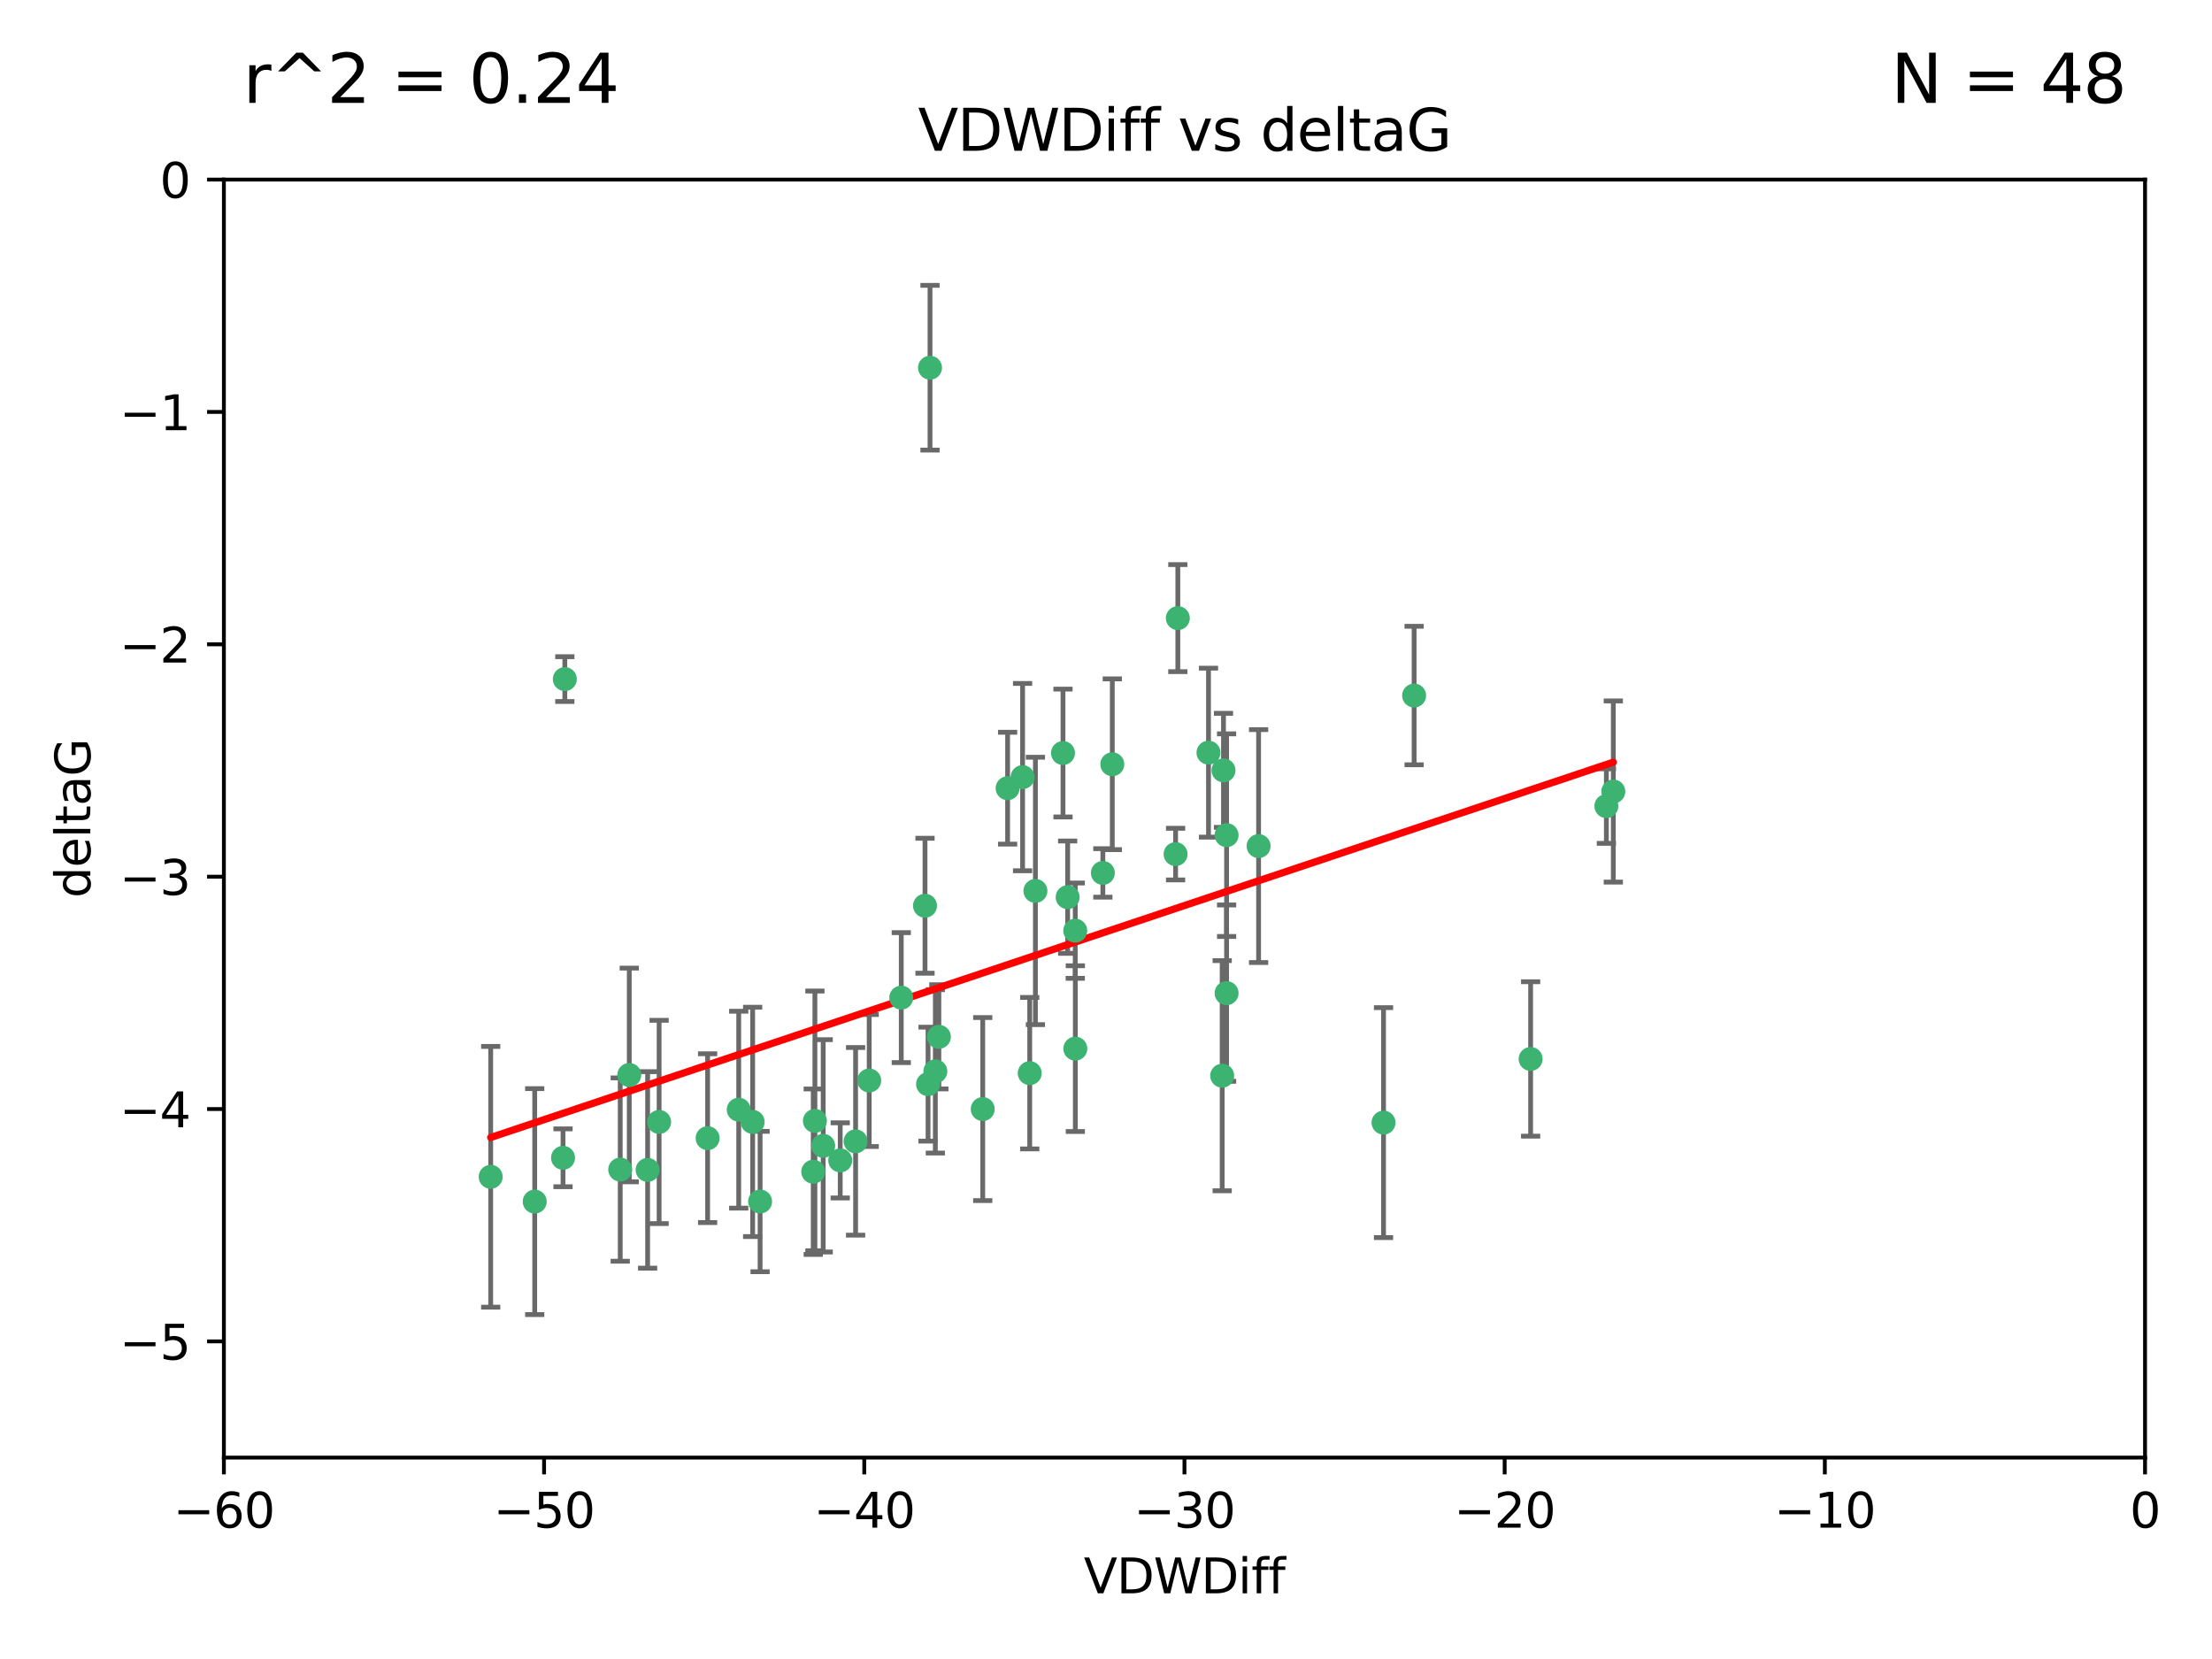 <?xml version="1.0" encoding="utf-8" standalone="no"?>
<!DOCTYPE svg PUBLIC "-//W3C//DTD SVG 1.1//EN"
  "http://www.w3.org/Graphics/SVG/1.1/DTD/svg11.dtd">
<svg xmlns:xlink="http://www.w3.org/1999/xlink" width="460.8pt" height="345.6pt" viewBox="0 0 460.8 345.6" xmlns="http://www.w3.org/2000/svg" version="1.1">
 <defs>
  <style type="text/css">*{stroke-linejoin: round; stroke-linecap: butt}</style>
 </defs>
 <g id="figure_1">
  <g id="patch_1">
   <path d="M 0 345.6 
L 460.8 345.6 
L 460.8 0 
L 0 0 
z
" style="fill: #ffffff"/>
  </g>
  <g id="axes_1">
   <g id="patch_2">
    <path d="M 46.64 303.64 
L 446.85 303.64 
L 446.85 37.411 
L 46.64 37.411 
z
" style="fill: #ffffff"/>
   </g>
   <g id="PathCollection_1">
    <defs>
     <path id="m0c449a0ea5" d="M 0 1.118 
C 0.297 1.118 0.581 1 0.791 0.791 
C 1 0.581 1.118 0.297 1.118 0 
C 1.118 -0.297 1 -0.581 0.791 -0.791 
C 0.581 -1 0.297 -1.118 0 -1.118 
C -0.297 -1.118 -0.581 -1 -0.791 -0.791 
C -1 -0.581 -1.118 -0.297 -1.118 0 
C -1.118 0.297 -1 0.581 -0.791 0.791 
C -0.581 1 -0.297 1.118 0 1.118 
z
" style="stroke: #3cb371"/>
    </defs>
    <g clip-path="url(#p8b73572b79)">
     <use xlink:href="#m0c449a0ea5" x="111.391" y="250.316" style="fill: #3cb371; stroke: #3cb371"/>
     <use xlink:href="#m0c449a0ea5" x="153.89" y="231.167" style="fill: #3cb371; stroke: #3cb371"/>
     <use xlink:href="#m0c449a0ea5" x="147.41" y="237.101" style="fill: #3cb371; stroke: #3cb371"/>
     <use xlink:href="#m0c449a0ea5" x="102.222" y="245.151" style="fill: #3cb371; stroke: #3cb371"/>
     <use xlink:href="#m0c449a0ea5" x="129.205" y="243.641" style="fill: #3cb371; stroke: #3cb371"/>
     <use xlink:href="#m0c449a0ea5" x="181.071" y="225.088" style="fill: #3cb371; stroke: #3cb371"/>
     <use xlink:href="#m0c449a0ea5" x="169.761" y="233.502" style="fill: #3cb371; stroke: #3cb371"/>
     <use xlink:href="#m0c449a0ea5" x="171.486" y="238.695" style="fill: #3cb371; stroke: #3cb371"/>
     <use xlink:href="#m0c449a0ea5" x="131.089" y="223.937" style="fill: #3cb371; stroke: #3cb371"/>
     <use xlink:href="#m0c449a0ea5" x="134.911" y="243.713" style="fill: #3cb371; stroke: #3cb371"/>
     <use xlink:href="#m0c449a0ea5" x="156.79" y="233.712" style="fill: #3cb371; stroke: #3cb371"/>
     <use xlink:href="#m0c449a0ea5" x="175.035" y="241.73" style="fill: #3cb371; stroke: #3cb371"/>
     <use xlink:href="#m0c449a0ea5" x="169.413" y="244.088" style="fill: #3cb371; stroke: #3cb371"/>
     <use xlink:href="#m0c449a0ea5" x="255.52" y="206.89" style="fill: #3cb371; stroke: #3cb371"/>
     <use xlink:href="#m0c449a0ea5" x="117.663" y="141.469" style="fill: #3cb371; stroke: #3cb371"/>
     <use xlink:href="#m0c449a0ea5" x="193.74" y="76.602" style="fill: #3cb371; stroke: #3cb371"/>
     <use xlink:href="#m0c449a0ea5" x="117.288" y="241.193" style="fill: #3cb371; stroke: #3cb371"/>
     <use xlink:href="#m0c449a0ea5" x="137.308" y="233.723" style="fill: #3cb371; stroke: #3cb371"/>
     <use xlink:href="#m0c449a0ea5" x="158.341" y="250.302" style="fill: #3cb371; stroke: #3cb371"/>
     <use xlink:href="#m0c449a0ea5" x="214.511" y="223.559" style="fill: #3cb371; stroke: #3cb371"/>
     <use xlink:href="#m0c449a0ea5" x="223.993" y="193.873" style="fill: #3cb371; stroke: #3cb371"/>
     <use xlink:href="#m0c449a0ea5" x="178.237" y="237.76" style="fill: #3cb371; stroke: #3cb371"/>
     <use xlink:href="#m0c449a0ea5" x="224.011" y="218.451" style="fill: #3cb371; stroke: #3cb371"/>
     <use xlink:href="#m0c449a0ea5" x="193.329" y="225.849" style="fill: #3cb371; stroke: #3cb371"/>
     <use xlink:href="#m0c449a0ea5" x="204.72" y="231.04" style="fill: #3cb371; stroke: #3cb371"/>
     <use xlink:href="#m0c449a0ea5" x="245.364" y="128.766" style="fill: #3cb371; stroke: #3cb371"/>
     <use xlink:href="#m0c449a0ea5" x="195.583" y="215.989" style="fill: #3cb371; stroke: #3cb371"/>
     <use xlink:href="#m0c449a0ea5" x="209.904" y="164.196" style="fill: #3cb371; stroke: #3cb371"/>
     <use xlink:href="#m0c449a0ea5" x="262.187" y="176.253" style="fill: #3cb371; stroke: #3cb371"/>
     <use xlink:href="#m0c449a0ea5" x="213.022" y="161.887" style="fill: #3cb371; stroke: #3cb371"/>
     <use xlink:href="#m0c449a0ea5" x="244.897" y="177.928" style="fill: #3cb371; stroke: #3cb371"/>
     <use xlink:href="#m0c449a0ea5" x="215.697" y="185.595" style="fill: #3cb371; stroke: #3cb371"/>
     <use xlink:href="#m0c449a0ea5" x="229.746" y="181.846" style="fill: #3cb371; stroke: #3cb371"/>
     <use xlink:href="#m0c449a0ea5" x="192.695" y="188.681" style="fill: #3cb371; stroke: #3cb371"/>
     <use xlink:href="#m0c449a0ea5" x="194.849" y="223.183" style="fill: #3cb371; stroke: #3cb371"/>
     <use xlink:href="#m0c449a0ea5" x="221.442" y="156.873" style="fill: #3cb371; stroke: #3cb371"/>
     <use xlink:href="#m0c449a0ea5" x="187.751" y="207.82" style="fill: #3cb371; stroke: #3cb371"/>
     <use xlink:href="#m0c449a0ea5" x="251.752" y="156.793" style="fill: #3cb371; stroke: #3cb371"/>
     <use xlink:href="#m0c449a0ea5" x="255.522" y="173.979" style="fill: #3cb371; stroke: #3cb371"/>
     <use xlink:href="#m0c449a0ea5" x="222.412" y="186.895" style="fill: #3cb371; stroke: #3cb371"/>
     <use xlink:href="#m0c449a0ea5" x="254.876" y="160.478" style="fill: #3cb371; stroke: #3cb371"/>
     <use xlink:href="#m0c449a0ea5" x="254.602" y="224.085" style="fill: #3cb371; stroke: #3cb371"/>
     <use xlink:href="#m0c449a0ea5" x="288.215" y="233.861" style="fill: #3cb371; stroke: #3cb371"/>
     <use xlink:href="#m0c449a0ea5" x="231.711" y="159.21" style="fill: #3cb371; stroke: #3cb371"/>
     <use xlink:href="#m0c449a0ea5" x="336.082" y="164.886" style="fill: #3cb371; stroke: #3cb371"/>
     <use xlink:href="#m0c449a0ea5" x="294.588" y="144.894" style="fill: #3cb371; stroke: #3cb371"/>
     <use xlink:href="#m0c449a0ea5" x="334.635" y="167.925" style="fill: #3cb371; stroke: #3cb371"/>
     <use xlink:href="#m0c449a0ea5" x="318.857" y="220.6" style="fill: #3cb371; stroke: #3cb371"/>
    </g>
   </g>
   <g id="matplotlib.axis_1">
    <g id="xtick_1">
     <g id="line2d_1">
      <defs>
       <path id="m87524cf1a5" d="M 0 0 
L 0 3.5 
" style="stroke: #000000; stroke-width: 0.8"/>
      </defs>
      <g>
       <use xlink:href="#m87524cf1a5" x="46.64" y="303.64" style="stroke: #000000; stroke-width: 0.8"/>
      </g>
     </g>
     <g id="text_1">
      <!-- −60 -->
      <g transform="translate(36.088 318.238)scale(0.1 -0.1)">
       <defs>
        <path id="DejaVuSans-2212" d="M 678 2272 
L 4684 2272 
L 4684 1741 
L 678 1741 
L 678 2272 
z
" transform="scale(0.016)"/>
        <path id="DejaVuSans-36" d="M 2113 2584 
Q 1688 2584 1439 2293 
Q 1191 2003 1191 1497 
Q 1191 994 1439 701 
Q 1688 409 2113 409 
Q 2538 409 2786 701 
Q 3034 994 3034 1497 
Q 3034 2003 2786 2293 
Q 2538 2584 2113 2584 
z
M 3366 4563 
L 3366 3988 
Q 3128 4100 2886 4159 
Q 2644 4219 2406 4219 
Q 1781 4219 1451 3797 
Q 1122 3375 1075 2522 
Q 1259 2794 1537 2939 
Q 1816 3084 2150 3084 
Q 2853 3084 3261 2657 
Q 3669 2231 3669 1497 
Q 3669 778 3244 343 
Q 2819 -91 2113 -91 
Q 1303 -91 875 529 
Q 447 1150 447 2328 
Q 447 3434 972 4092 
Q 1497 4750 2381 4750 
Q 2619 4750 2861 4703 
Q 3103 4656 3366 4563 
z
" transform="scale(0.016)"/>
        <path id="DejaVuSans-30" d="M 2034 4250 
Q 1547 4250 1301 3770 
Q 1056 3291 1056 2328 
Q 1056 1369 1301 889 
Q 1547 409 2034 409 
Q 2525 409 2770 889 
Q 3016 1369 3016 2328 
Q 3016 3291 2770 3770 
Q 2525 4250 2034 4250 
z
M 2034 4750 
Q 2819 4750 3233 4129 
Q 3647 3509 3647 2328 
Q 3647 1150 3233 529 
Q 2819 -91 2034 -91 
Q 1250 -91 836 529 
Q 422 1150 422 2328 
Q 422 3509 836 4129 
Q 1250 4750 2034 4750 
z
" transform="scale(0.016)"/>
       </defs>
       <use xlink:href="#DejaVuSans-2212"/>
       <use xlink:href="#DejaVuSans-36" x="83.789"/>
       <use xlink:href="#DejaVuSans-30" x="147.412"/>
      </g>
     </g>
    </g>
    <g id="xtick_2">
     <g id="line2d_2">
      <g>
       <use xlink:href="#m87524cf1a5" x="113.342" y="303.64" style="stroke: #000000; stroke-width: 0.8"/>
      </g>
     </g>
     <g id="text_2">
      <!-- −50 -->
      <g transform="translate(102.789 318.238)scale(0.1 -0.1)">
       <defs>
        <path id="DejaVuSans-35" d="M 691 4666 
L 3169 4666 
L 3169 4134 
L 1269 4134 
L 1269 2991 
Q 1406 3038 1543 3061 
Q 1681 3084 1819 3084 
Q 2600 3084 3056 2656 
Q 3513 2228 3513 1497 
Q 3513 744 3044 326 
Q 2575 -91 1722 -91 
Q 1428 -91 1123 -41 
Q 819 9 494 109 
L 494 744 
Q 775 591 1075 516 
Q 1375 441 1709 441 
Q 2250 441 2565 725 
Q 2881 1009 2881 1497 
Q 2881 1984 2565 2268 
Q 2250 2553 1709 2553 
Q 1456 2553 1204 2497 
Q 953 2441 691 2322 
L 691 4666 
z
" transform="scale(0.016)"/>
       </defs>
       <use xlink:href="#DejaVuSans-2212"/>
       <use xlink:href="#DejaVuSans-35" x="83.789"/>
       <use xlink:href="#DejaVuSans-30" x="147.412"/>
      </g>
     </g>
    </g>
    <g id="xtick_3">
     <g id="line2d_3">
      <g>
       <use xlink:href="#m87524cf1a5" x="180.043" y="303.64" style="stroke: #000000; stroke-width: 0.8"/>
      </g>
     </g>
     <g id="text_3">
      <!-- −40 -->
      <g transform="translate(169.491 318.238)scale(0.1 -0.1)">
       <defs>
        <path id="DejaVuSans-34" d="M 2419 4116 
L 825 1625 
L 2419 1625 
L 2419 4116 
z
M 2253 4666 
L 3047 4666 
L 3047 1625 
L 3713 1625 
L 3713 1100 
L 3047 1100 
L 3047 0 
L 2419 0 
L 2419 1100 
L 313 1100 
L 313 1709 
L 2253 4666 
z
" transform="scale(0.016)"/>
       </defs>
       <use xlink:href="#DejaVuSans-2212"/>
       <use xlink:href="#DejaVuSans-34" x="83.789"/>
       <use xlink:href="#DejaVuSans-30" x="147.412"/>
      </g>
     </g>
    </g>
    <g id="xtick_4">
     <g id="line2d_4">
      <g>
       <use xlink:href="#m87524cf1a5" x="246.745" y="303.64" style="stroke: #000000; stroke-width: 0.8"/>
      </g>
     </g>
     <g id="text_4">
      <!-- −30 -->
      <g transform="translate(236.193 318.238)scale(0.1 -0.1)">
       <defs>
        <path id="DejaVuSans-33" d="M 2597 2516 
Q 3050 2419 3304 2112 
Q 3559 1806 3559 1356 
Q 3559 666 3084 287 
Q 2609 -91 1734 -91 
Q 1441 -91 1130 -33 
Q 819 25 488 141 
L 488 750 
Q 750 597 1062 519 
Q 1375 441 1716 441 
Q 2309 441 2620 675 
Q 2931 909 2931 1356 
Q 2931 1769 2642 2001 
Q 2353 2234 1838 2234 
L 1294 2234 
L 1294 2753 
L 1863 2753 
Q 2328 2753 2575 2939 
Q 2822 3125 2822 3475 
Q 2822 3834 2567 4026 
Q 2313 4219 1838 4219 
Q 1578 4219 1281 4162 
Q 984 4106 628 3988 
L 628 4550 
Q 988 4650 1302 4700 
Q 1616 4750 1894 4750 
Q 2613 4750 3031 4423 
Q 3450 4097 3450 3541 
Q 3450 3153 3228 2886 
Q 3006 2619 2597 2516 
z
" transform="scale(0.016)"/>
       </defs>
       <use xlink:href="#DejaVuSans-2212"/>
       <use xlink:href="#DejaVuSans-33" x="83.789"/>
       <use xlink:href="#DejaVuSans-30" x="147.412"/>
      </g>
     </g>
    </g>
    <g id="xtick_5">
     <g id="line2d_5">
      <g>
       <use xlink:href="#m87524cf1a5" x="313.447" y="303.64" style="stroke: #000000; stroke-width: 0.8"/>
      </g>
     </g>
     <g id="text_5">
      <!-- −20 -->
      <g transform="translate(302.894 318.238)scale(0.1 -0.1)">
       <defs>
        <path id="DejaVuSans-32" d="M 1228 531 
L 3431 531 
L 3431 0 
L 469 0 
L 469 531 
Q 828 903 1448 1529 
Q 2069 2156 2228 2338 
Q 2531 2678 2651 2914 
Q 2772 3150 2772 3378 
Q 2772 3750 2511 3984 
Q 2250 4219 1831 4219 
Q 1534 4219 1204 4116 
Q 875 4013 500 3803 
L 500 4441 
Q 881 4594 1212 4672 
Q 1544 4750 1819 4750 
Q 2544 4750 2975 4387 
Q 3406 4025 3406 3419 
Q 3406 3131 3298 2873 
Q 3191 2616 2906 2266 
Q 2828 2175 2409 1742 
Q 1991 1309 1228 531 
z
" transform="scale(0.016)"/>
       </defs>
       <use xlink:href="#DejaVuSans-2212"/>
       <use xlink:href="#DejaVuSans-32" x="83.789"/>
       <use xlink:href="#DejaVuSans-30" x="147.412"/>
      </g>
     </g>
    </g>
    <g id="xtick_6">
     <g id="line2d_6">
      <g>
       <use xlink:href="#m87524cf1a5" x="380.148" y="303.64" style="stroke: #000000; stroke-width: 0.8"/>
      </g>
     </g>
     <g id="text_6">
      <!-- −10 -->
      <g transform="translate(369.596 318.238)scale(0.1 -0.1)">
       <defs>
        <path id="DejaVuSans-31" d="M 794 531 
L 1825 531 
L 1825 4091 
L 703 3866 
L 703 4441 
L 1819 4666 
L 2450 4666 
L 2450 531 
L 3481 531 
L 3481 0 
L 794 0 
L 794 531 
z
" transform="scale(0.016)"/>
       </defs>
       <use xlink:href="#DejaVuSans-2212"/>
       <use xlink:href="#DejaVuSans-31" x="83.789"/>
       <use xlink:href="#DejaVuSans-30" x="147.412"/>
      </g>
     </g>
    </g>
    <g id="xtick_7">
     <g id="line2d_7">
      <g>
       <use xlink:href="#m87524cf1a5" x="446.85" y="303.64" style="stroke: #000000; stroke-width: 0.8"/>
      </g>
     </g>
     <g id="text_7">
      <!-- 0 -->
      <g transform="translate(443.669 318.238)scale(0.1 -0.1)">
       <use xlink:href="#DejaVuSans-30"/>
      </g>
     </g>
    </g>
    <g id="text_8">
     <!-- VDWDiff -->
     <g transform="translate(225.772 331.917)scale(0.1 -0.1)">
      <defs>
       <path id="DejaVuSans-56" d="M 1831 0 
L 50 4666 
L 709 4666 
L 2188 738 
L 3669 4666 
L 4325 4666 
L 2547 0 
L 1831 0 
z
" transform="scale(0.016)"/>
       <path id="DejaVuSans-44" d="M 1259 4147 
L 1259 519 
L 2022 519 
Q 2988 519 3436 956 
Q 3884 1394 3884 2338 
Q 3884 3275 3436 3711 
Q 2988 4147 2022 4147 
L 1259 4147 
z
M 628 4666 
L 1925 4666 
Q 3281 4666 3915 4102 
Q 4550 3538 4550 2338 
Q 4550 1131 3912 565 
Q 3275 0 1925 0 
L 628 0 
L 628 4666 
z
" transform="scale(0.016)"/>
       <path id="DejaVuSans-57" d="M 213 4666 
L 850 4666 
L 1831 722 
L 2809 4666 
L 3519 4666 
L 4500 722 
L 5478 4666 
L 6119 4666 
L 4947 0 
L 4153 0 
L 3169 4050 
L 2175 0 
L 1381 0 
L 213 4666 
z
" transform="scale(0.016)"/>
       <path id="DejaVuSans-69" d="M 603 3500 
L 1178 3500 
L 1178 0 
L 603 0 
L 603 3500 
z
M 603 4863 
L 1178 4863 
L 1178 4134 
L 603 4134 
L 603 4863 
z
" transform="scale(0.016)"/>
       <path id="DejaVuSans-66" d="M 2375 4863 
L 2375 4384 
L 1825 4384 
Q 1516 4384 1395 4259 
Q 1275 4134 1275 3809 
L 1275 3500 
L 2222 3500 
L 2222 3053 
L 1275 3053 
L 1275 0 
L 697 0 
L 697 3053 
L 147 3053 
L 147 3500 
L 697 3500 
L 697 3744 
Q 697 4328 969 4595 
Q 1241 4863 1831 4863 
L 2375 4863 
z
" transform="scale(0.016)"/>
      </defs>
      <use xlink:href="#DejaVuSans-56"/>
      <use xlink:href="#DejaVuSans-44" x="68.408"/>
      <use xlink:href="#DejaVuSans-57" x="145.41"/>
      <use xlink:href="#DejaVuSans-44" x="244.287"/>
      <use xlink:href="#DejaVuSans-69" x="321.289"/>
      <use xlink:href="#DejaVuSans-66" x="349.072"/>
      <use xlink:href="#DejaVuSans-66" x="384.277"/>
     </g>
    </g>
   </g>
   <g id="matplotlib.axis_2">
    <g id="ytick_1">
     <g id="line2d_8">
      <defs>
       <path id="mf9c159faf4" d="M 0 0 
L -3.5 0 
" style="stroke: #000000; stroke-width: 0.8"/>
      </defs>
      <g>
       <use xlink:href="#mf9c159faf4" x="46.64" y="279.437" style="stroke: #000000; stroke-width: 0.8"/>
      </g>
     </g>
     <g id="text_9">
      <!-- −5 -->
      <g transform="translate(24.898 283.237)scale(0.1 -0.1)">
       <use xlink:href="#DejaVuSans-2212"/>
       <use xlink:href="#DejaVuSans-35" x="83.789"/>
      </g>
     </g>
    </g>
    <g id="ytick_2">
     <g id="line2d_9">
      <g>
       <use xlink:href="#mf9c159faf4" x="46.64" y="231.032" style="stroke: #000000; stroke-width: 0.8"/>
      </g>
     </g>
     <g id="text_10">
      <!-- −4 -->
      <g transform="translate(24.898 234.831)scale(0.1 -0.1)">
       <use xlink:href="#DejaVuSans-2212"/>
       <use xlink:href="#DejaVuSans-34" x="83.789"/>
      </g>
     </g>
    </g>
    <g id="ytick_3">
     <g id="line2d_10">
      <g>
       <use xlink:href="#mf9c159faf4" x="46.64" y="182.627" style="stroke: #000000; stroke-width: 0.8"/>
      </g>
     </g>
     <g id="text_11">
      <!-- −3 -->
      <g transform="translate(24.898 186.426)scale(0.1 -0.1)">
       <use xlink:href="#DejaVuSans-2212"/>
       <use xlink:href="#DejaVuSans-33" x="83.789"/>
      </g>
     </g>
    </g>
    <g id="ytick_4">
     <g id="line2d_11">
      <g>
       <use xlink:href="#mf9c159faf4" x="46.64" y="134.222" style="stroke: #000000; stroke-width: 0.8"/>
      </g>
     </g>
     <g id="text_12">
      <!-- −2 -->
      <g transform="translate(24.898 138.021)scale(0.1 -0.1)">
       <use xlink:href="#DejaVuSans-2212"/>
       <use xlink:href="#DejaVuSans-32" x="83.789"/>
      </g>
     </g>
    </g>
    <g id="ytick_5">
     <g id="line2d_12">
      <g>
       <use xlink:href="#mf9c159faf4" x="46.64" y="85.816" style="stroke: #000000; stroke-width: 0.8"/>
      </g>
     </g>
     <g id="text_13">
      <!-- −1 -->
      <g transform="translate(24.898 89.616)scale(0.1 -0.1)">
       <use xlink:href="#DejaVuSans-2212"/>
       <use xlink:href="#DejaVuSans-31" x="83.789"/>
      </g>
     </g>
    </g>
    <g id="ytick_6">
     <g id="line2d_13">
      <g>
       <use xlink:href="#mf9c159faf4" x="46.64" y="37.411" style="stroke: #000000; stroke-width: 0.8"/>
      </g>
     </g>
     <g id="text_14">
      <!-- 0 -->
      <g transform="translate(33.278 41.21)scale(0.1 -0.1)">
       <use xlink:href="#DejaVuSans-30"/>
      </g>
     </g>
    </g>
    <g id="text_15">
     <!-- deltaG -->
     <g transform="translate(18.818 187.064)rotate(-90)scale(0.1 -0.1)">
      <defs>
       <path id="DejaVuSans-64" d="M 2906 2969 
L 2906 4863 
L 3481 4863 
L 3481 0 
L 2906 0 
L 2906 525 
Q 2725 213 2448 61 
Q 2172 -91 1784 -91 
Q 1150 -91 751 415 
Q 353 922 353 1747 
Q 353 2572 751 3078 
Q 1150 3584 1784 3584 
Q 2172 3584 2448 3432 
Q 2725 3281 2906 2969 
z
M 947 1747 
Q 947 1113 1208 752 
Q 1469 391 1925 391 
Q 2381 391 2643 752 
Q 2906 1113 2906 1747 
Q 2906 2381 2643 2742 
Q 2381 3103 1925 3103 
Q 1469 3103 1208 2742 
Q 947 2381 947 1747 
z
" transform="scale(0.016)"/>
       <path id="DejaVuSans-65" d="M 3597 1894 
L 3597 1613 
L 953 1613 
Q 991 1019 1311 708 
Q 1631 397 2203 397 
Q 2534 397 2845 478 
Q 3156 559 3463 722 
L 3463 178 
Q 3153 47 2828 -22 
Q 2503 -91 2169 -91 
Q 1331 -91 842 396 
Q 353 884 353 1716 
Q 353 2575 817 3079 
Q 1281 3584 2069 3584 
Q 2775 3584 3186 3129 
Q 3597 2675 3597 1894 
z
M 3022 2063 
Q 3016 2534 2758 2815 
Q 2500 3097 2075 3097 
Q 1594 3097 1305 2825 
Q 1016 2553 972 2059 
L 3022 2063 
z
" transform="scale(0.016)"/>
       <path id="DejaVuSans-6c" d="M 603 4863 
L 1178 4863 
L 1178 0 
L 603 0 
L 603 4863 
z
" transform="scale(0.016)"/>
       <path id="DejaVuSans-74" d="M 1172 4494 
L 1172 3500 
L 2356 3500 
L 2356 3053 
L 1172 3053 
L 1172 1153 
Q 1172 725 1289 603 
Q 1406 481 1766 481 
L 2356 481 
L 2356 0 
L 1766 0 
Q 1100 0 847 248 
Q 594 497 594 1153 
L 594 3053 
L 172 3053 
L 172 3500 
L 594 3500 
L 594 4494 
L 1172 4494 
z
" transform="scale(0.016)"/>
       <path id="DejaVuSans-61" d="M 2194 1759 
Q 1497 1759 1228 1600 
Q 959 1441 959 1056 
Q 959 750 1161 570 
Q 1363 391 1709 391 
Q 2188 391 2477 730 
Q 2766 1069 2766 1631 
L 2766 1759 
L 2194 1759 
z
M 3341 1997 
L 3341 0 
L 2766 0 
L 2766 531 
Q 2569 213 2275 61 
Q 1981 -91 1556 -91 
Q 1019 -91 701 211 
Q 384 513 384 1019 
Q 384 1609 779 1909 
Q 1175 2209 1959 2209 
L 2766 2209 
L 2766 2266 
Q 2766 2663 2505 2880 
Q 2244 3097 1772 3097 
Q 1472 3097 1187 3025 
Q 903 2953 641 2809 
L 641 3341 
Q 956 3463 1253 3523 
Q 1550 3584 1831 3584 
Q 2591 3584 2966 3190 
Q 3341 2797 3341 1997 
z
" transform="scale(0.016)"/>
       <path id="DejaVuSans-47" d="M 3809 666 
L 3809 1919 
L 2778 1919 
L 2778 2438 
L 4434 2438 
L 4434 434 
Q 4069 175 3628 42 
Q 3188 -91 2688 -91 
Q 1594 -91 976 548 
Q 359 1188 359 2328 
Q 359 3472 976 4111 
Q 1594 4750 2688 4750 
Q 3144 4750 3555 4637 
Q 3966 4525 4313 4306 
L 4313 3634 
Q 3963 3931 3569 4081 
Q 3175 4231 2741 4231 
Q 1884 4231 1454 3753 
Q 1025 3275 1025 2328 
Q 1025 1384 1454 906 
Q 1884 428 2741 428 
Q 3075 428 3337 486 
Q 3600 544 3809 666 
z
" transform="scale(0.016)"/>
      </defs>
      <use xlink:href="#DejaVuSans-64"/>
      <use xlink:href="#DejaVuSans-65" x="63.477"/>
      <use xlink:href="#DejaVuSans-6c" x="125"/>
      <use xlink:href="#DejaVuSans-74" x="152.783"/>
      <use xlink:href="#DejaVuSans-61" x="191.992"/>
      <use xlink:href="#DejaVuSans-47" x="253.271"/>
     </g>
    </g>
   </g>
   <g id="LineCollection_1">
    <path d="M 111.391 273.851 
L 111.391 226.78 
" clip-path="url(#p8b73572b79)" style="fill: none; stroke: #696969"/>
    <path d="M 153.89 251.678 
L 153.89 210.656 
" clip-path="url(#p8b73572b79)" style="fill: none; stroke: #696969"/>
    <path d="M 147.41 254.682 
L 147.41 219.519 
" clip-path="url(#p8b73572b79)" style="fill: none; stroke: #696969"/>
    <path d="M 102.222 272.312 
L 102.222 217.99 
" clip-path="url(#p8b73572b79)" style="fill: none; stroke: #696969"/>
    <path d="M 129.205 262.737 
L 129.205 224.544 
" clip-path="url(#p8b73572b79)" style="fill: none; stroke: #696969"/>
    <path d="M 181.071 238.836 
L 181.071 211.34 
" clip-path="url(#p8b73572b79)" style="fill: none; stroke: #696969"/>
    <path d="M 169.761 260.554 
L 169.761 206.45 
" clip-path="url(#p8b73572b79)" style="fill: none; stroke: #696969"/>
    <path d="M 171.486 260.812 
L 171.486 216.578 
" clip-path="url(#p8b73572b79)" style="fill: none; stroke: #696969"/>
    <path d="M 131.089 246.2 
L 131.089 201.674 
" clip-path="url(#p8b73572b79)" style="fill: none; stroke: #696969"/>
    <path d="M 134.911 264.178 
L 134.911 223.248 
" clip-path="url(#p8b73572b79)" style="fill: none; stroke: #696969"/>
    <path d="M 156.79 257.598 
L 156.79 209.826 
" clip-path="url(#p8b73572b79)" style="fill: none; stroke: #696969"/>
    <path d="M 175.035 249.557 
L 175.035 233.903 
" clip-path="url(#p8b73572b79)" style="fill: none; stroke: #696969"/>
    <path d="M 169.413 261.318 
L 169.413 226.858 
" clip-path="url(#p8b73572b79)" style="fill: none; stroke: #696969"/>
    <path d="M 255.52 225.259 
L 255.52 188.521 
" clip-path="url(#p8b73572b79)" style="fill: none; stroke: #696969"/>
    <path d="M 117.663 146.137 
L 117.663 136.802 
" clip-path="url(#p8b73572b79)" style="fill: none; stroke: #696969"/>
    <path d="M 193.74 93.762 
L 193.74 59.442 
" clip-path="url(#p8b73572b79)" style="fill: none; stroke: #696969"/>
    <path d="M 117.288 247.22 
L 117.288 235.166 
" clip-path="url(#p8b73572b79)" style="fill: none; stroke: #696969"/>
    <path d="M 137.308 254.896 
L 137.308 212.549 
" clip-path="url(#p8b73572b79)" style="fill: none; stroke: #696969"/>
    <path d="M 158.341 264.925 
L 158.341 235.679 
" clip-path="url(#p8b73572b79)" style="fill: none; stroke: #696969"/>
    <path d="M 214.511 239.336 
L 214.511 207.781 
" clip-path="url(#p8b73572b79)" style="fill: none; stroke: #696969"/>
    <path d="M 223.993 203.802 
L 223.993 183.944 
" clip-path="url(#p8b73572b79)" style="fill: none; stroke: #696969"/>
    <path d="M 178.237 257.301 
L 178.237 218.218 
" clip-path="url(#p8b73572b79)" style="fill: none; stroke: #696969"/>
    <path d="M 224.011 235.713 
L 224.011 201.188 
" clip-path="url(#p8b73572b79)" style="fill: none; stroke: #696969"/>
    <path d="M 193.329 237.72 
L 193.329 213.978 
" clip-path="url(#p8b73572b79)" style="fill: none; stroke: #696969"/>
    <path d="M 204.72 250.104 
L 204.72 211.975 
" clip-path="url(#p8b73572b79)" style="fill: none; stroke: #696969"/>
    <path d="M 245.364 139.92 
L 245.364 117.611 
" clip-path="url(#p8b73572b79)" style="fill: none; stroke: #696969"/>
    <path d="M 195.583 226.845 
L 195.583 205.133 
" clip-path="url(#p8b73572b79)" style="fill: none; stroke: #696969"/>
    <path d="M 209.904 175.847 
L 209.904 152.545 
" clip-path="url(#p8b73572b79)" style="fill: none; stroke: #696969"/>
    <path d="M 262.187 200.512 
L 262.187 151.994 
" clip-path="url(#p8b73572b79)" style="fill: none; stroke: #696969"/>
    <path d="M 213.022 181.396 
L 213.022 142.378 
" clip-path="url(#p8b73572b79)" style="fill: none; stroke: #696969"/>
    <path d="M 244.897 183.308 
L 244.897 172.547 
" clip-path="url(#p8b73572b79)" style="fill: none; stroke: #696969"/>
    <path d="M 215.697 213.446 
L 215.697 157.744 
" clip-path="url(#p8b73572b79)" style="fill: none; stroke: #696969"/>
    <path d="M 229.746 186.895 
L 229.746 176.797 
" clip-path="url(#p8b73572b79)" style="fill: none; stroke: #696969"/>
    <path d="M 192.695 202.739 
L 192.695 174.624 
" clip-path="url(#p8b73572b79)" style="fill: none; stroke: #696969"/>
    <path d="M 194.849 240.197 
L 194.849 206.168 
" clip-path="url(#p8b73572b79)" style="fill: none; stroke: #696969"/>
    <path d="M 221.442 170.189 
L 221.442 143.557 
" clip-path="url(#p8b73572b79)" style="fill: none; stroke: #696969"/>
    <path d="M 187.751 221.356 
L 187.751 194.285 
" clip-path="url(#p8b73572b79)" style="fill: none; stroke: #696969"/>
    <path d="M 251.752 174.39 
L 251.752 139.196 
" clip-path="url(#p8b73572b79)" style="fill: none; stroke: #696969"/>
    <path d="M 255.522 195.085 
L 255.522 152.873 
" clip-path="url(#p8b73572b79)" style="fill: none; stroke: #696969"/>
    <path d="M 222.412 198.597 
L 222.412 175.193 
" clip-path="url(#p8b73572b79)" style="fill: none; stroke: #696969"/>
    <path d="M 254.876 172.358 
L 254.876 148.597 
" clip-path="url(#p8b73572b79)" style="fill: none; stroke: #696969"/>
    <path d="M 254.602 248.056 
L 254.602 200.114 
" clip-path="url(#p8b73572b79)" style="fill: none; stroke: #696969"/>
    <path d="M 288.215 257.815 
L 288.215 209.906 
" clip-path="url(#p8b73572b79)" style="fill: none; stroke: #696969"/>
    <path d="M 231.711 176.996 
L 231.711 141.423 
" clip-path="url(#p8b73572b79)" style="fill: none; stroke: #696969"/>
    <path d="M 336.082 183.754 
L 336.082 146.019 
" clip-path="url(#p8b73572b79)" style="fill: none; stroke: #696969"/>
    <path d="M 294.588 159.319 
L 294.588 130.469 
" clip-path="url(#p8b73572b79)" style="fill: none; stroke: #696969"/>
    <path d="M 334.635 175.69 
L 334.635 160.161 
" clip-path="url(#p8b73572b79)" style="fill: none; stroke: #696969"/>
    <path d="M 318.857 236.686 
L 318.857 204.513 
" clip-path="url(#p8b73572b79)" style="fill: none; stroke: #696969"/>
   </g>
   <g id="line2d_14">
    <defs>
     <path id="meb24635b0d" d="M 2 0 
L -2 -0 
" style="stroke: #696969"/>
    </defs>
    <g clip-path="url(#p8b73572b79)">
     <use xlink:href="#meb24635b0d" x="111.391" y="273.851" style="fill: #696969; stroke: #696969"/>
     <use xlink:href="#meb24635b0d" x="153.89" y="251.678" style="fill: #696969; stroke: #696969"/>
     <use xlink:href="#meb24635b0d" x="147.41" y="254.682" style="fill: #696969; stroke: #696969"/>
     <use xlink:href="#meb24635b0d" x="102.222" y="272.312" style="fill: #696969; stroke: #696969"/>
     <use xlink:href="#meb24635b0d" x="129.205" y="262.737" style="fill: #696969; stroke: #696969"/>
     <use xlink:href="#meb24635b0d" x="181.071" y="238.836" style="fill: #696969; stroke: #696969"/>
     <use xlink:href="#meb24635b0d" x="169.761" y="260.554" style="fill: #696969; stroke: #696969"/>
     <use xlink:href="#meb24635b0d" x="171.486" y="260.812" style="fill: #696969; stroke: #696969"/>
     <use xlink:href="#meb24635b0d" x="131.089" y="246.2" style="fill: #696969; stroke: #696969"/>
     <use xlink:href="#meb24635b0d" x="134.911" y="264.178" style="fill: #696969; stroke: #696969"/>
     <use xlink:href="#meb24635b0d" x="156.79" y="257.598" style="fill: #696969; stroke: #696969"/>
     <use xlink:href="#meb24635b0d" x="175.035" y="249.557" style="fill: #696969; stroke: #696969"/>
     <use xlink:href="#meb24635b0d" x="169.413" y="261.318" style="fill: #696969; stroke: #696969"/>
     <use xlink:href="#meb24635b0d" x="255.52" y="225.259" style="fill: #696969; stroke: #696969"/>
     <use xlink:href="#meb24635b0d" x="117.663" y="146.137" style="fill: #696969; stroke: #696969"/>
     <use xlink:href="#meb24635b0d" x="193.74" y="93.762" style="fill: #696969; stroke: #696969"/>
     <use xlink:href="#meb24635b0d" x="117.288" y="247.22" style="fill: #696969; stroke: #696969"/>
     <use xlink:href="#meb24635b0d" x="137.308" y="254.896" style="fill: #696969; stroke: #696969"/>
     <use xlink:href="#meb24635b0d" x="158.341" y="264.925" style="fill: #696969; stroke: #696969"/>
     <use xlink:href="#meb24635b0d" x="214.511" y="239.336" style="fill: #696969; stroke: #696969"/>
     <use xlink:href="#meb24635b0d" x="223.993" y="203.802" style="fill: #696969; stroke: #696969"/>
     <use xlink:href="#meb24635b0d" x="178.237" y="257.301" style="fill: #696969; stroke: #696969"/>
     <use xlink:href="#meb24635b0d" x="224.011" y="235.713" style="fill: #696969; stroke: #696969"/>
     <use xlink:href="#meb24635b0d" x="193.329" y="237.72" style="fill: #696969; stroke: #696969"/>
     <use xlink:href="#meb24635b0d" x="204.72" y="250.104" style="fill: #696969; stroke: #696969"/>
     <use xlink:href="#meb24635b0d" x="245.364" y="139.92" style="fill: #696969; stroke: #696969"/>
     <use xlink:href="#meb24635b0d" x="195.583" y="226.845" style="fill: #696969; stroke: #696969"/>
     <use xlink:href="#meb24635b0d" x="209.904" y="175.847" style="fill: #696969; stroke: #696969"/>
     <use xlink:href="#meb24635b0d" x="262.187" y="200.512" style="fill: #696969; stroke: #696969"/>
     <use xlink:href="#meb24635b0d" x="213.022" y="181.396" style="fill: #696969; stroke: #696969"/>
     <use xlink:href="#meb24635b0d" x="244.897" y="183.308" style="fill: #696969; stroke: #696969"/>
     <use xlink:href="#meb24635b0d" x="215.697" y="213.446" style="fill: #696969; stroke: #696969"/>
     <use xlink:href="#meb24635b0d" x="229.746" y="186.895" style="fill: #696969; stroke: #696969"/>
     <use xlink:href="#meb24635b0d" x="192.695" y="202.739" style="fill: #696969; stroke: #696969"/>
     <use xlink:href="#meb24635b0d" x="194.849" y="240.197" style="fill: #696969; stroke: #696969"/>
     <use xlink:href="#meb24635b0d" x="221.442" y="170.189" style="fill: #696969; stroke: #696969"/>
     <use xlink:href="#meb24635b0d" x="187.751" y="221.356" style="fill: #696969; stroke: #696969"/>
     <use xlink:href="#meb24635b0d" x="251.752" y="174.39" style="fill: #696969; stroke: #696969"/>
     <use xlink:href="#meb24635b0d" x="255.522" y="195.085" style="fill: #696969; stroke: #696969"/>
     <use xlink:href="#meb24635b0d" x="222.412" y="198.597" style="fill: #696969; stroke: #696969"/>
     <use xlink:href="#meb24635b0d" x="254.876" y="172.358" style="fill: #696969; stroke: #696969"/>
     <use xlink:href="#meb24635b0d" x="254.602" y="248.056" style="fill: #696969; stroke: #696969"/>
     <use xlink:href="#meb24635b0d" x="288.215" y="257.815" style="fill: #696969; stroke: #696969"/>
     <use xlink:href="#meb24635b0d" x="231.711" y="176.996" style="fill: #696969; stroke: #696969"/>
     <use xlink:href="#meb24635b0d" x="336.082" y="183.754" style="fill: #696969; stroke: #696969"/>
     <use xlink:href="#meb24635b0d" x="294.588" y="159.319" style="fill: #696969; stroke: #696969"/>
     <use xlink:href="#meb24635b0d" x="334.635" y="175.69" style="fill: #696969; stroke: #696969"/>
     <use xlink:href="#meb24635b0d" x="318.857" y="236.686" style="fill: #696969; stroke: #696969"/>
    </g>
   </g>
   <g id="line2d_15">
    <g clip-path="url(#p8b73572b79)">
     <use xlink:href="#meb24635b0d" x="111.391" y="226.78" style="fill: #696969; stroke: #696969"/>
     <use xlink:href="#meb24635b0d" x="153.89" y="210.656" style="fill: #696969; stroke: #696969"/>
     <use xlink:href="#meb24635b0d" x="147.41" y="219.519" style="fill: #696969; stroke: #696969"/>
     <use xlink:href="#meb24635b0d" x="102.222" y="217.99" style="fill: #696969; stroke: #696969"/>
     <use xlink:href="#meb24635b0d" x="129.205" y="224.544" style="fill: #696969; stroke: #696969"/>
     <use xlink:href="#meb24635b0d" x="181.071" y="211.34" style="fill: #696969; stroke: #696969"/>
     <use xlink:href="#meb24635b0d" x="169.761" y="206.45" style="fill: #696969; stroke: #696969"/>
     <use xlink:href="#meb24635b0d" x="171.486" y="216.578" style="fill: #696969; stroke: #696969"/>
     <use xlink:href="#meb24635b0d" x="131.089" y="201.674" style="fill: #696969; stroke: #696969"/>
     <use xlink:href="#meb24635b0d" x="134.911" y="223.248" style="fill: #696969; stroke: #696969"/>
     <use xlink:href="#meb24635b0d" x="156.79" y="209.826" style="fill: #696969; stroke: #696969"/>
     <use xlink:href="#meb24635b0d" x="175.035" y="233.903" style="fill: #696969; stroke: #696969"/>
     <use xlink:href="#meb24635b0d" x="169.413" y="226.858" style="fill: #696969; stroke: #696969"/>
     <use xlink:href="#meb24635b0d" x="255.52" y="188.521" style="fill: #696969; stroke: #696969"/>
     <use xlink:href="#meb24635b0d" x="117.663" y="136.802" style="fill: #696969; stroke: #696969"/>
     <use xlink:href="#meb24635b0d" x="193.74" y="59.442" style="fill: #696969; stroke: #696969"/>
     <use xlink:href="#meb24635b0d" x="117.288" y="235.166" style="fill: #696969; stroke: #696969"/>
     <use xlink:href="#meb24635b0d" x="137.308" y="212.549" style="fill: #696969; stroke: #696969"/>
     <use xlink:href="#meb24635b0d" x="158.341" y="235.679" style="fill: #696969; stroke: #696969"/>
     <use xlink:href="#meb24635b0d" x="214.511" y="207.781" style="fill: #696969; stroke: #696969"/>
     <use xlink:href="#meb24635b0d" x="223.993" y="183.944" style="fill: #696969; stroke: #696969"/>
     <use xlink:href="#meb24635b0d" x="178.237" y="218.218" style="fill: #696969; stroke: #696969"/>
     <use xlink:href="#meb24635b0d" x="224.011" y="201.188" style="fill: #696969; stroke: #696969"/>
     <use xlink:href="#meb24635b0d" x="193.329" y="213.978" style="fill: #696969; stroke: #696969"/>
     <use xlink:href="#meb24635b0d" x="204.72" y="211.975" style="fill: #696969; stroke: #696969"/>
     <use xlink:href="#meb24635b0d" x="245.364" y="117.611" style="fill: #696969; stroke: #696969"/>
     <use xlink:href="#meb24635b0d" x="195.583" y="205.133" style="fill: #696969; stroke: #696969"/>
     <use xlink:href="#meb24635b0d" x="209.904" y="152.545" style="fill: #696969; stroke: #696969"/>
     <use xlink:href="#meb24635b0d" x="262.187" y="151.994" style="fill: #696969; stroke: #696969"/>
     <use xlink:href="#meb24635b0d" x="213.022" y="142.378" style="fill: #696969; stroke: #696969"/>
     <use xlink:href="#meb24635b0d" x="244.897" y="172.547" style="fill: #696969; stroke: #696969"/>
     <use xlink:href="#meb24635b0d" x="215.697" y="157.744" style="fill: #696969; stroke: #696969"/>
     <use xlink:href="#meb24635b0d" x="229.746" y="176.797" style="fill: #696969; stroke: #696969"/>
     <use xlink:href="#meb24635b0d" x="192.695" y="174.624" style="fill: #696969; stroke: #696969"/>
     <use xlink:href="#meb24635b0d" x="194.849" y="206.168" style="fill: #696969; stroke: #696969"/>
     <use xlink:href="#meb24635b0d" x="221.442" y="143.557" style="fill: #696969; stroke: #696969"/>
     <use xlink:href="#meb24635b0d" x="187.751" y="194.285" style="fill: #696969; stroke: #696969"/>
     <use xlink:href="#meb24635b0d" x="251.752" y="139.196" style="fill: #696969; stroke: #696969"/>
     <use xlink:href="#meb24635b0d" x="255.522" y="152.873" style="fill: #696969; stroke: #696969"/>
     <use xlink:href="#meb24635b0d" x="222.412" y="175.193" style="fill: #696969; stroke: #696969"/>
     <use xlink:href="#meb24635b0d" x="254.876" y="148.597" style="fill: #696969; stroke: #696969"/>
     <use xlink:href="#meb24635b0d" x="254.602" y="200.114" style="fill: #696969; stroke: #696969"/>
     <use xlink:href="#meb24635b0d" x="288.215" y="209.906" style="fill: #696969; stroke: #696969"/>
     <use xlink:href="#meb24635b0d" x="231.711" y="141.423" style="fill: #696969; stroke: #696969"/>
     <use xlink:href="#meb24635b0d" x="336.082" y="146.019" style="fill: #696969; stroke: #696969"/>
     <use xlink:href="#meb24635b0d" x="294.588" y="130.469" style="fill: #696969; stroke: #696969"/>
     <use xlink:href="#meb24635b0d" x="334.635" y="160.161" style="fill: #696969; stroke: #696969"/>
     <use xlink:href="#meb24635b0d" x="318.857" y="204.513" style="fill: #696969; stroke: #696969"/>
    </g>
   </g>
   <g id="line2d_16">
    <path d="M 111.391 233.894 
L 153.89 219.686 
L 147.41 221.852 
L 102.222 236.959 
L 129.205 227.938 
L 181.071 210.598 
L 169.761 214.379 
L 171.486 213.803 
L 131.089 227.308 
L 134.911 226.031 
L 156.79 218.716 
L 175.035 212.616 
L 169.413 214.496 
L 255.52 185.708 
L 117.663 231.797 
L 193.74 206.363 
L 117.288 231.922 
L 137.308 225.229 
L 158.341 218.198 
L 214.511 199.418 
L 223.993 196.248 
L 178.237 211.546 
L 224.011 196.242 
L 193.329 206.5 
L 204.72 202.692 
L 245.364 189.104 
L 195.583 205.746 
L 209.904 200.959 
L 262.187 183.479 
L 213.022 199.916 
L 244.897 189.26 
L 215.697 199.022 
L 229.746 194.325 
L 192.695 206.712 
L 194.849 205.992 
L 221.442 197.101 
L 187.751 208.365 
L 251.752 186.968 
L 255.522 185.708 
L 222.412 196.777 
L 254.876 185.924 
L 254.602 186.015 
L 288.215 174.777 
L 231.711 193.668 
L 336.082 158.775 
L 294.588 172.647 
L 334.635 159.258 
L 318.857 164.533 
" clip-path="url(#p8b73572b79)" style="fill: none; stroke: #ff0000; stroke-width: 1.5; stroke-linecap: square"/>
   </g>
   <g id="line2d_17">
    <defs>
     <path id="m3364f7fd68" d="M 0 2 
C 0.53 2 1.039 1.789 1.414 1.414 
C 1.789 1.039 2 0.53 2 0 
C 2 -0.53 1.789 -1.039 1.414 -1.414 
C 1.039 -1.789 0.53 -2 0 -2 
C -0.53 -2 -1.039 -1.789 -1.414 -1.414 
C -1.789 -1.039 -2 -0.53 -2 0 
C -2 0.53 -1.789 1.039 -1.414 1.414 
C -1.039 1.789 -0.53 2 0 2 
z
" style="stroke: #3cb371"/>
    </defs>
    <g clip-path="url(#p8b73572b79)">
     <use xlink:href="#m3364f7fd68" x="111.391" y="250.316" style="fill: #3cb371; stroke: #3cb371"/>
     <use xlink:href="#m3364f7fd68" x="153.89" y="231.167" style="fill: #3cb371; stroke: #3cb371"/>
     <use xlink:href="#m3364f7fd68" x="147.41" y="237.101" style="fill: #3cb371; stroke: #3cb371"/>
     <use xlink:href="#m3364f7fd68" x="102.222" y="245.151" style="fill: #3cb371; stroke: #3cb371"/>
     <use xlink:href="#m3364f7fd68" x="129.205" y="243.641" style="fill: #3cb371; stroke: #3cb371"/>
     <use xlink:href="#m3364f7fd68" x="181.071" y="225.088" style="fill: #3cb371; stroke: #3cb371"/>
     <use xlink:href="#m3364f7fd68" x="169.761" y="233.502" style="fill: #3cb371; stroke: #3cb371"/>
     <use xlink:href="#m3364f7fd68" x="171.486" y="238.695" style="fill: #3cb371; stroke: #3cb371"/>
     <use xlink:href="#m3364f7fd68" x="131.089" y="223.937" style="fill: #3cb371; stroke: #3cb371"/>
     <use xlink:href="#m3364f7fd68" x="134.911" y="243.713" style="fill: #3cb371; stroke: #3cb371"/>
     <use xlink:href="#m3364f7fd68" x="156.79" y="233.712" style="fill: #3cb371; stroke: #3cb371"/>
     <use xlink:href="#m3364f7fd68" x="175.035" y="241.73" style="fill: #3cb371; stroke: #3cb371"/>
     <use xlink:href="#m3364f7fd68" x="169.413" y="244.088" style="fill: #3cb371; stroke: #3cb371"/>
     <use xlink:href="#m3364f7fd68" x="255.52" y="206.89" style="fill: #3cb371; stroke: #3cb371"/>
     <use xlink:href="#m3364f7fd68" x="117.663" y="141.469" style="fill: #3cb371; stroke: #3cb371"/>
     <use xlink:href="#m3364f7fd68" x="193.74" y="76.602" style="fill: #3cb371; stroke: #3cb371"/>
     <use xlink:href="#m3364f7fd68" x="117.288" y="241.193" style="fill: #3cb371; stroke: #3cb371"/>
     <use xlink:href="#m3364f7fd68" x="137.308" y="233.723" style="fill: #3cb371; stroke: #3cb371"/>
     <use xlink:href="#m3364f7fd68" x="158.341" y="250.302" style="fill: #3cb371; stroke: #3cb371"/>
     <use xlink:href="#m3364f7fd68" x="214.511" y="223.559" style="fill: #3cb371; stroke: #3cb371"/>
     <use xlink:href="#m3364f7fd68" x="223.993" y="193.873" style="fill: #3cb371; stroke: #3cb371"/>
     <use xlink:href="#m3364f7fd68" x="178.237" y="237.76" style="fill: #3cb371; stroke: #3cb371"/>
     <use xlink:href="#m3364f7fd68" x="224.011" y="218.451" style="fill: #3cb371; stroke: #3cb371"/>
     <use xlink:href="#m3364f7fd68" x="193.329" y="225.849" style="fill: #3cb371; stroke: #3cb371"/>
     <use xlink:href="#m3364f7fd68" x="204.72" y="231.04" style="fill: #3cb371; stroke: #3cb371"/>
     <use xlink:href="#m3364f7fd68" x="245.364" y="128.766" style="fill: #3cb371; stroke: #3cb371"/>
     <use xlink:href="#m3364f7fd68" x="195.583" y="215.989" style="fill: #3cb371; stroke: #3cb371"/>
     <use xlink:href="#m3364f7fd68" x="209.904" y="164.196" style="fill: #3cb371; stroke: #3cb371"/>
     <use xlink:href="#m3364f7fd68" x="262.187" y="176.253" style="fill: #3cb371; stroke: #3cb371"/>
     <use xlink:href="#m3364f7fd68" x="213.022" y="161.887" style="fill: #3cb371; stroke: #3cb371"/>
     <use xlink:href="#m3364f7fd68" x="244.897" y="177.928" style="fill: #3cb371; stroke: #3cb371"/>
     <use xlink:href="#m3364f7fd68" x="215.697" y="185.595" style="fill: #3cb371; stroke: #3cb371"/>
     <use xlink:href="#m3364f7fd68" x="229.746" y="181.846" style="fill: #3cb371; stroke: #3cb371"/>
     <use xlink:href="#m3364f7fd68" x="192.695" y="188.681" style="fill: #3cb371; stroke: #3cb371"/>
     <use xlink:href="#m3364f7fd68" x="194.849" y="223.183" style="fill: #3cb371; stroke: #3cb371"/>
     <use xlink:href="#m3364f7fd68" x="221.442" y="156.873" style="fill: #3cb371; stroke: #3cb371"/>
     <use xlink:href="#m3364f7fd68" x="187.751" y="207.82" style="fill: #3cb371; stroke: #3cb371"/>
     <use xlink:href="#m3364f7fd68" x="251.752" y="156.793" style="fill: #3cb371; stroke: #3cb371"/>
     <use xlink:href="#m3364f7fd68" x="255.522" y="173.979" style="fill: #3cb371; stroke: #3cb371"/>
     <use xlink:href="#m3364f7fd68" x="222.412" y="186.895" style="fill: #3cb371; stroke: #3cb371"/>
     <use xlink:href="#m3364f7fd68" x="254.876" y="160.478" style="fill: #3cb371; stroke: #3cb371"/>
     <use xlink:href="#m3364f7fd68" x="254.602" y="224.085" style="fill: #3cb371; stroke: #3cb371"/>
     <use xlink:href="#m3364f7fd68" x="288.215" y="233.861" style="fill: #3cb371; stroke: #3cb371"/>
     <use xlink:href="#m3364f7fd68" x="231.711" y="159.21" style="fill: #3cb371; stroke: #3cb371"/>
     <use xlink:href="#m3364f7fd68" x="336.082" y="164.886" style="fill: #3cb371; stroke: #3cb371"/>
     <use xlink:href="#m3364f7fd68" x="294.588" y="144.894" style="fill: #3cb371; stroke: #3cb371"/>
     <use xlink:href="#m3364f7fd68" x="334.635" y="167.925" style="fill: #3cb371; stroke: #3cb371"/>
     <use xlink:href="#m3364f7fd68" x="318.857" y="220.6" style="fill: #3cb371; stroke: #3cb371"/>
    </g>
   </g>
   <g id="patch_3">
    <path d="M 46.64 303.64 
L 46.64 37.411 
" style="fill: none; stroke: #000000; stroke-width: 0.8; stroke-linejoin: miter; stroke-linecap: square"/>
   </g>
   <g id="patch_4">
    <path d="M 446.85 303.64 
L 446.85 37.411 
" style="fill: none; stroke: #000000; stroke-width: 0.8; stroke-linejoin: miter; stroke-linecap: square"/>
   </g>
   <g id="patch_5">
    <path d="M 46.64 303.64 
L 446.85 303.64 
" style="fill: none; stroke: #000000; stroke-width: 0.8; stroke-linejoin: miter; stroke-linecap: square"/>
   </g>
   <g id="patch_6">
    <path d="M 46.64 37.411 
L 446.85 37.411 
" style="fill: none; stroke: #000000; stroke-width: 0.8; stroke-linejoin: miter; stroke-linecap: square"/>
   </g>
   <g id="text_16">
    <!-- N = 48 -->
    <g transform="translate(393.929 21.426)scale(0.14 -0.14)">
     <defs>
      <path id="DejaVuSans-4e" d="M 628 4666 
L 1478 4666 
L 3547 763 
L 3547 4666 
L 4159 4666 
L 4159 0 
L 3309 0 
L 1241 3903 
L 1241 0 
L 628 0 
L 628 4666 
z
" transform="scale(0.016)"/>
      <path id="DejaVuSans-20" transform="scale(0.016)"/>
      <path id="DejaVuSans-3d" d="M 678 2906 
L 4684 2906 
L 4684 2381 
L 678 2381 
L 678 2906 
z
M 678 1631 
L 4684 1631 
L 4684 1100 
L 678 1100 
L 678 1631 
z
" transform="scale(0.016)"/>
      <path id="DejaVuSans-38" d="M 2034 2216 
Q 1584 2216 1326 1975 
Q 1069 1734 1069 1313 
Q 1069 891 1326 650 
Q 1584 409 2034 409 
Q 2484 409 2743 651 
Q 3003 894 3003 1313 
Q 3003 1734 2745 1975 
Q 2488 2216 2034 2216 
z
M 1403 2484 
Q 997 2584 770 2862 
Q 544 3141 544 3541 
Q 544 4100 942 4425 
Q 1341 4750 2034 4750 
Q 2731 4750 3128 4425 
Q 3525 4100 3525 3541 
Q 3525 3141 3298 2862 
Q 3072 2584 2669 2484 
Q 3125 2378 3379 2068 
Q 3634 1759 3634 1313 
Q 3634 634 3220 271 
Q 2806 -91 2034 -91 
Q 1263 -91 848 271 
Q 434 634 434 1313 
Q 434 1759 690 2068 
Q 947 2378 1403 2484 
z
M 1172 3481 
Q 1172 3119 1398 2916 
Q 1625 2713 2034 2713 
Q 2441 2713 2670 2916 
Q 2900 3119 2900 3481 
Q 2900 3844 2670 4047 
Q 2441 4250 2034 4250 
Q 1625 4250 1398 4047 
Q 1172 3844 1172 3481 
z
" transform="scale(0.016)"/>
     </defs>
     <use xlink:href="#DejaVuSans-4e"/>
     <use xlink:href="#DejaVuSans-20" x="74.805"/>
     <use xlink:href="#DejaVuSans-3d" x="106.592"/>
     <use xlink:href="#DejaVuSans-20" x="190.381"/>
     <use xlink:href="#DejaVuSans-34" x="222.168"/>
     <use xlink:href="#DejaVuSans-38" x="285.791"/>
    </g>
   </g>
   <g id="text_17">
    <!-- r^2 = 0.24 -->
    <g transform="translate(50.642 21.426)scale(0.14 -0.14)">
     <defs>
      <path id="DejaVuSans-72" d="M 2631 2963 
Q 2534 3019 2420 3045 
Q 2306 3072 2169 3072 
Q 1681 3072 1420 2755 
Q 1159 2438 1159 1844 
L 1159 0 
L 581 0 
L 581 3500 
L 1159 3500 
L 1159 2956 
Q 1341 3275 1631 3429 
Q 1922 3584 2338 3584 
Q 2397 3584 2469 3576 
Q 2541 3569 2628 3553 
L 2631 2963 
z
" transform="scale(0.016)"/>
      <path id="DejaVuSans-5e" d="M 2988 4666 
L 4684 2925 
L 4056 2925 
L 2681 4159 
L 1306 2925 
L 678 2925 
L 2375 4666 
L 2988 4666 
z
" transform="scale(0.016)"/>
      <path id="DejaVuSans-2e" d="M 684 794 
L 1344 794 
L 1344 0 
L 684 0 
L 684 794 
z
" transform="scale(0.016)"/>
     </defs>
     <use xlink:href="#DejaVuSans-72"/>
     <use xlink:href="#DejaVuSans-5e" x="41.113"/>
     <use xlink:href="#DejaVuSans-32" x="124.902"/>
     <use xlink:href="#DejaVuSans-20" x="188.525"/>
     <use xlink:href="#DejaVuSans-3d" x="220.312"/>
     <use xlink:href="#DejaVuSans-20" x="304.102"/>
     <use xlink:href="#DejaVuSans-30" x="335.889"/>
     <use xlink:href="#DejaVuSans-2e" x="399.512"/>
     <use xlink:href="#DejaVuSans-32" x="431.299"/>
     <use xlink:href="#DejaVuSans-34" x="494.922"/>
    </g>
   </g>
   <g id="text_18">
    <!-- VDWDiff vs deltaG -->
    <g transform="translate(191.24 31.411)scale(0.12 -0.12)">
     <defs>
      <path id="DejaVuSans-76" d="M 191 3500 
L 800 3500 
L 1894 563 
L 2988 3500 
L 3597 3500 
L 2284 0 
L 1503 0 
L 191 3500 
z
" transform="scale(0.016)"/>
      <path id="DejaVuSans-73" d="M 2834 3397 
L 2834 2853 
Q 2591 2978 2328 3040 
Q 2066 3103 1784 3103 
Q 1356 3103 1142 2972 
Q 928 2841 928 2578 
Q 928 2378 1081 2264 
Q 1234 2150 1697 2047 
L 1894 2003 
Q 2506 1872 2764 1633 
Q 3022 1394 3022 966 
Q 3022 478 2636 193 
Q 2250 -91 1575 -91 
Q 1294 -91 989 -36 
Q 684 19 347 128 
L 347 722 
Q 666 556 975 473 
Q 1284 391 1588 391 
Q 1994 391 2212 530 
Q 2431 669 2431 922 
Q 2431 1156 2273 1281 
Q 2116 1406 1581 1522 
L 1381 1569 
Q 847 1681 609 1914 
Q 372 2147 372 2553 
Q 372 3047 722 3315 
Q 1072 3584 1716 3584 
Q 2034 3584 2315 3537 
Q 2597 3491 2834 3397 
z
" transform="scale(0.016)"/>
     </defs>
     <use xlink:href="#DejaVuSans-56"/>
     <use xlink:href="#DejaVuSans-44" x="68.408"/>
     <use xlink:href="#DejaVuSans-57" x="145.41"/>
     <use xlink:href="#DejaVuSans-44" x="244.287"/>
     <use xlink:href="#DejaVuSans-69" x="321.289"/>
     <use xlink:href="#DejaVuSans-66" x="349.072"/>
     <use xlink:href="#DejaVuSans-66" x="384.277"/>
     <use xlink:href="#DejaVuSans-20" x="419.482"/>
     <use xlink:href="#DejaVuSans-76" x="451.27"/>
     <use xlink:href="#DejaVuSans-73" x="510.449"/>
     <use xlink:href="#DejaVuSans-20" x="562.549"/>
     <use xlink:href="#DejaVuSans-64" x="594.336"/>
     <use xlink:href="#DejaVuSans-65" x="657.812"/>
     <use xlink:href="#DejaVuSans-6c" x="719.336"/>
     <use xlink:href="#DejaVuSans-74" x="747.119"/>
     <use xlink:href="#DejaVuSans-61" x="786.328"/>
     <use xlink:href="#DejaVuSans-47" x="847.607"/>
    </g>
   </g>
  </g>
 </g>
 <defs>
  <clipPath id="p8b73572b79">
   <rect x="46.64" y="37.411" width="400.21" height="266.229"/>
  </clipPath>
 </defs>
</svg>
